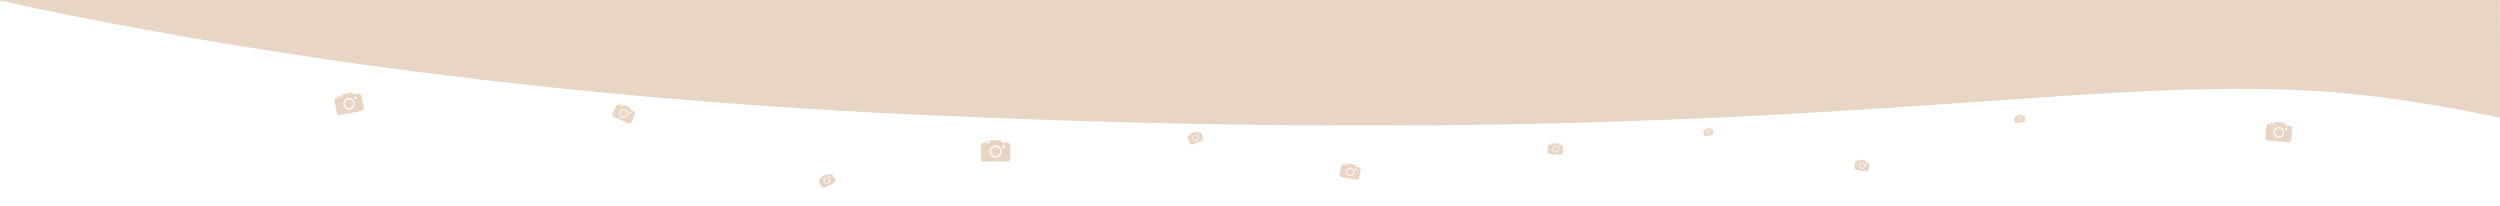 <svg xmlns="http://www.w3.org/2000/svg" width="1920" height="158" viewBox="0 0 1920 158">
  <defs>
    <style>
      .cls-1 {
        fill: #e8d5c4;
        fill-rule: evenodd;
      }
    </style>
  </defs>
  <path id="Forma_1" data-name="Forma 1" class="cls-1" d="M-0.01-.067c1432.05-.684,1283.82,0,1919.82-0.177,0.08,31.947.25,64.109,0.49,90.78-47.18-10.007-94.08-17.565-138.54-20.424-204.4-13.146-426.14,47.851-1076.833,18C403.328,74.272,166.72,36.743-.347.459"/>
  <path id="Camara_1" class="cls-1" d="M259.269,73.645l1.341-.274a0.31,0.31,0,0,1,.366.242l0.072,0.352a0.31,0.31,0,0,1-.242.366l-1.341.274a0.309,0.309,0,0,1-.365-0.242l-0.072-.352A0.309,0.309,0,0,1,259.269,73.645Zm-0.821,1.622,16.783-3.428a2,2,0,0,1,2.36,1.559l1.9,9.31a2,2,0,0,1-1.559,2.36L261.15,88.5a2,2,0,0,1-2.359-1.559l-1.9-9.31A2,2,0,0,1,258.448,75.267Zm3.507-.716,0.621-1.7a0.934,0.934,0,0,1,.6-0.486c0.424-.1,6.629-1.354,6.629-1.354a0.888,0.888,0,0,1,.758.3c0.37,0.377,1.134,1.253,1.134,1.253Zm10.929-.248a0.957,0.957,0,1,1-.746,1.129A0.957,0.957,0,0,1,272.884,74.3Zm-5.655,1.155a4.325,4.325,0,1,1-3.373,5.1A4.325,4.325,0,0,1,267.229,75.457Zm0.19,0.93a3.368,3.368,0,1,1-2.626,3.974A3.369,3.369,0,0,1,267.419,76.388Z"/>
  <path id="Camara_2" class="cls-1" d="M476.361,79.774l0.8,0.348a0.309,0.309,0,0,1,.16.408l-0.045.105a0.31,0.31,0,0,1-.408.16l-0.8-.348a0.311,0.311,0,0,1-.16-0.408l0.046-.105A0.31,0.31,0,0,1,476.361,79.774Zm-0.816.81,10.865,4.731a2,2,0,0,1,1.035,2.632L485,93.567a2,2,0,0,1-2.632,1.035L471.5,89.871a2,2,0,0,1-1.035-2.632l2.447-5.619A2,2,0,0,1,475.545,80.584Zm2,0.872,1.115-.777a0.7,0.7,0,0,1,.577-0.04c0.3,0.122,4.653,2.026,4.653,2.026a0.664,0.664,0,0,1,.336.511c0.065,0.391.157,1.258,0.157,1.258Zm6.817,4.559a0.718,0.718,0,1,1-.945.372A0.718,0.718,0,0,1,484.365,86.015Zm-3.97-1.729a3.245,3.245,0,1,1-4.27,1.68A3.244,3.244,0,0,1,480.4,84.286Zm-0.284.653a2.527,2.527,0,1,1-3.326,1.308A2.526,2.526,0,0,1,480.111,84.939Z"/>
  <path id="Camara_3" class="cls-1" d="M629.571,136.547l0.5-.243a0.271,0.271,0,1,1,.236.488l-0.5.243A0.271,0.271,0,0,1,629.571,136.547Zm0.494,0.637,6.93-3.351a2,2,0,0,1,2.671.93l1.513,3.128a2,2,0,0,1-.93,2.671l-6.929,3.351a2,2,0,0,1-2.672-.929l-1.512-3.129A2,2,0,0,1,630.065,137.184Zm0.98-.474,0.1-1a0.516,0.516,0,0,1,.254-0.342c0.214-.111,3.372-1.631,3.372-1.631a0.493,0.493,0,0,1,.448.058c0.25,0.151.779,0.517,0.779,0.517Zm5.83-1.624a0.53,0.53,0,1,1-.246.708A0.531,0.531,0,0,1,636.875,135.086ZM634,136.477a2.394,2.394,0,1,1-1.114,3.2A2.395,2.395,0,0,1,634,136.477Zm0.229,0.473a1.865,1.865,0,1,1-.867,2.491A1.864,1.864,0,0,1,634.228,136.95Z"/>
  <path id="Camara_4" class="cls-1" d="M756.588,108.3l1.573-.019a0.272,0.272,0,0,1,.274.268l0.006,0.5a0.271,0.271,0,0,1-.268.274l-1.572.019a0.271,0.271,0,0,1-.275-0.268l-0.006-.5A0.271,0.271,0,0,1,756.588,108.3Zm-1.252,1.53,18.476-.22a2,2,0,0,1,2.023,1.976l0.124,10.363a2,2,0,0,1-1.976,2.024l-18.476.22a2,2,0,0,1-2.023-1.976l-0.124-10.363A2,2,0,0,1,755.336,109.832Zm3.935-.046,0.99-1.654a0.993,0.993,0,0,1,.722-0.387c0.463-.019,7.2-0.086,7.2-0.086a0.944,0.944,0,0,1,.732.465c0.31,0.467.933,1.535,0.933,1.535Zm11.467,1.931a1.018,1.018,0,1,1-1.006,1.03A1.017,1.017,0,0,1,770.738,111.717Zm-6.139.073a4.6,4.6,0,1,1-4.546,4.656A4.6,4.6,0,0,1,764.6,111.79Zm0.012,1.01a3.583,3.583,0,1,1-3.54,3.625A3.582,3.582,0,0,1,764.611,112.8Z"/>
  <path id="Camara_5" class="cls-1" d="M912.943,103.531l0.5-.194a0.261,0.261,0,1,1,.188.488l-0.5.193A0.261,0.261,0,1,1,912.943,103.531Zm0.492,0.625,6.788-2.617a2,2,0,0,1,2.585,1.147l1.153,2.99a2,2,0,0,1-1.146,2.586l-6.788,2.617a2,2,0,0,1-2.586-1.147l-1.153-2.991A2,2,0,0,1,913.435,104.156Zm0.912-.352,0.176-.95a0.5,0.5,0,0,1,.272-0.309c0.214-.089,3.369-1.3,3.369-1.3a0.474,0.474,0,0,1,.425.09c0.228,0.166.708,0.559,0.708,0.559Zm5.729-1.1a0.511,0.511,0,1,1-.293.661A0.511,0.511,0,0,1,920.076,102.707Zm-2.874,1.108a2.308,2.308,0,1,1-1.323,2.984A2.309,2.309,0,0,1,917.2,103.815Zm0.182,0.473a1.8,1.8,0,1,1-1.03,2.323A1.8,1.8,0,0,1,917.384,104.288Z"/>
  <path id="Camara_6" class="cls-1" d="M1032.65,125.462l0.91,0.16a0.258,0.258,0,0,1,.21.3l-0.03.185a0.263,0.263,0,0,1-.3.212l-0.91-.16a0.258,0.258,0,0,1-.21-0.3l0.03-.185A0.263,0.263,0,0,1,1032.65,125.462Zm-0.48.965,11.16,1.973a2.006,2.006,0,0,1,1.63,2.318l-1.01,5.712a2.006,2.006,0,0,1-2.32,1.622l-11.17-1.974a2.006,2.006,0,0,1-1.62-2.317l1.01-5.713A2,2,0,0,1,1032.17,126.427Zm2.02,0.356,0.87-.983a0.683,0.683,0,0,1,.54-0.168c0.31,0.046,4.83.855,4.83,0.855a0.644,0.644,0,0,1,.43.4c0.15,0.353.43,1.148,0.43,1.148Zm7.44,2.749a0.694,0.694,0,1,1-.24,1.368A0.694,0.694,0,0,1,1041.63,129.532Zm-4.12-.729a3.14,3.14,0,1,1-3.64,2.545A3.142,3.142,0,0,1,1037.51,128.8Zm-0.12.678a2.445,2.445,0,1,1-2.84,1.982A2.448,2.448,0,0,1,1037.39,129.481Z"/>
  <path id="Camara_7" class="cls-1" d="M1190.57,110.089l0.76,0.036a0.172,0.172,0,0,1,.16.185V110.5a0.184,0.184,0,0,1-.19.169l-0.75-.037a0.174,0.174,0,0,1-.17-0.185l0.01-.192A0.168,0.168,0,0,1,1190.57,110.089Zm0.21,0.805,7.78,0.376a2,2,0,0,1,1.9,2.094l-0.17,3.528a2,2,0,0,1-2.09,1.9l-7.78-.376a2,2,0,0,1-1.9-2.094l0.17-3.528A2,2,0,0,1,1190.78,110.894Zm1.11,0.054,0.57-.834a0.528,0.528,0,0,1,.39-0.18c0.25,0,3.77.182,3.77,0.182a0.5,0.5,0,0,1,.37.266c0.15,0.255.44,0.834,0.44,0.834Zm5.95,1.373a0.534,0.534,0,1,1-.56.507A0.527,0.527,0,0,1,1197.84,112.321Zm-3.22-.156a2.413,2.413,0,1,1-2.53,2.293A2.407,2.407,0,0,1,1194.62,112.165Zm-0.03.529a1.879,1.879,0,1,1-1.96,1.786A1.88,1.88,0,0,1,1194.59,112.694Z"/>
  <path id="Camara_8" class="cls-1" d="M1308.73,99.534l0.35-.089a0.183,0.183,0,0,1,.22.128,0.185,0.185,0,0,1-.13.215l-0.36.089a0.172,0.172,0,0,1-.21-0.128A0.177,0.177,0,0,1,1308.73,99.534Zm0.9,0.3,3.53-.887a2,2,0,0,1,2.43,1.452l0.21,0.853a2,2,0,0,1-1.45,2.427l-3.53.887a1.994,1.994,0,0,1-2.42-1.452l-0.22-.853A2,2,0,0,1,1309.63,99.837Zm0.02,0,0.2-.625a0.317,0.317,0,0,1,.2-0.185c0.16-.043,2.38-0.6,2.38-0.6a0.307,0.307,0,0,1,.27.1c0.14,0.13.43,0.434,0.43,0.434Zm3.94-.267a0.346,0.346,0,1,1-.25.42A0.345,0.345,0,0,1,1313.59,99.567Zm-2.02.508a1.563,1.563,0,1,1-1.14,1.9A1.559,1.559,0,0,1,1311.57,100.075Zm0.08,0.333a1.218,1.218,0,1,1-.88,1.478A1.224,1.224,0,0,1,1311.65,100.408Z"/>
  <path id="Camara_9" class="cls-1" d="M1426.78,122.653l0.68,0.117a0.182,0.182,0,0,1,.15.2l-0.03.158a0.177,0.177,0,0,1-.2.144l-0.68-.116a0.175,0.175,0,0,1-.15-0.2l0.03-.158A0.174,0.174,0,0,1,1426.78,122.653Zm0.21,0.795,7,1.194a1.993,1.993,0,0,1,1.63,2.308L1435.1,130a2,2,0,0,1-2.31,1.635l-6.99-1.194a1.992,1.992,0,0,1-1.63-2.308l0.52-3.046A2,2,0,0,1,1426.99,123.448Zm0.92,0.157,0.63-.715a0.489,0.489,0,0,1,.38-0.124c0.23,0.032,3.51.6,3.51,0.6a0.465,0.465,0,0,1,.31.29c0.11,0.255.32,0.829,0.32,0.829Zm5.4,1.956a0.5,0.5,0,0,1-.17.991A0.5,0.5,0,0,1,1433.31,125.561Zm-2.99-.51a2.271,2.271,0,1,1-2.62,1.857A2.272,2.272,0,0,1,1430.32,125.051Zm-0.08.492a1.769,1.769,0,1,1-2.05,1.446A1.762,1.762,0,0,1,1430.24,125.543Z"/>
  <path id="Camara_10" class="cls-1" d="M1547.95,88.793l0.42-.058a0.185,0.185,0,0,1,.2.151v0.026a0.184,0.184,0,0,1-.15.2l-0.42.058a0.185,0.185,0,0,1-.2-0.151V88.993A0.177,0.177,0,0,1,1547.95,88.793Zm0.8,0.447,4.17-.583a2.008,2.008,0,0,1,2.26,1.7l0.17,1.235a2,2,0,0,1-1.71,2.258l-4.17.583a1.993,1.993,0,0,1-2.25-1.7l-0.18-1.235A2,2,0,0,1,1548.75,89.24Zm0.16-.023,0.29-.645a0.342,0.342,0,0,1,.24-0.174c0.17-.028,2.6-0.364,2.6-0.364a0.346,0.346,0,0,1,.29.134c0.13,0.155.41,0.513,0.41,0.513Zm4.25,0.169a0.375,0.375,0,0,1,.42.317,0.368,0.368,0,0,1-.32.42A0.372,0.372,0,1,1,1553.16,89.386Zm-2.22.311a1.68,1.68,0,1,1-1.43,1.9A1.669,1.669,0,0,1,1550.94,89.7Zm0.05,0.365a1.309,1.309,0,1,1-1.12,1.478A1.314,1.314,0,0,1,1550.99,90.062Z"/>
  <path id="Camara_11" class="cls-1" d="M1743.65,93.83l1.53,0.136a0.174,0.174,0,0,1,.16.192l-0.05.572a0.18,0.18,0,0,1-.19.161l-1.53-.136a0.181,0.181,0,0,1-.16-0.192l0.05-.572A0.18,0.18,0,0,1,1743.65,93.83Zm-0.96,1.269,15.95,1.419a2,2,0,0,1,1.82,2.169l-0.78,8.757a2,2,0,0,1-2.17,1.815l-15.95-1.419a2,2,0,0,1-1.82-2.169l0.78-8.757A2,2,0,0,1,1742.69,95.1Zm3.27,0.291,1.03-1.377a0.874,0.874,0,0,1,.67-0.279c0.41,0.025,6.39.568,6.39,0.568a0.83,0.83,0,0,1,.6.477c0.24,0.442.69,1.444,0.69,1.444Zm9.99,2.737a0.907,0.907,0,1,1-.98.823A0.9,0.9,0,0,1,1755.95,98.127Zm-5.45-.484a4.1,4.1,0,1,1-4.44,3.718A4.095,4.095,0,0,1,1750.5,97.643Zm-0.08.9a3.19,3.19,0,1,1-3.46,2.9A3.188,3.188,0,0,1,1750.42,98.539Z"/>
</svg>
